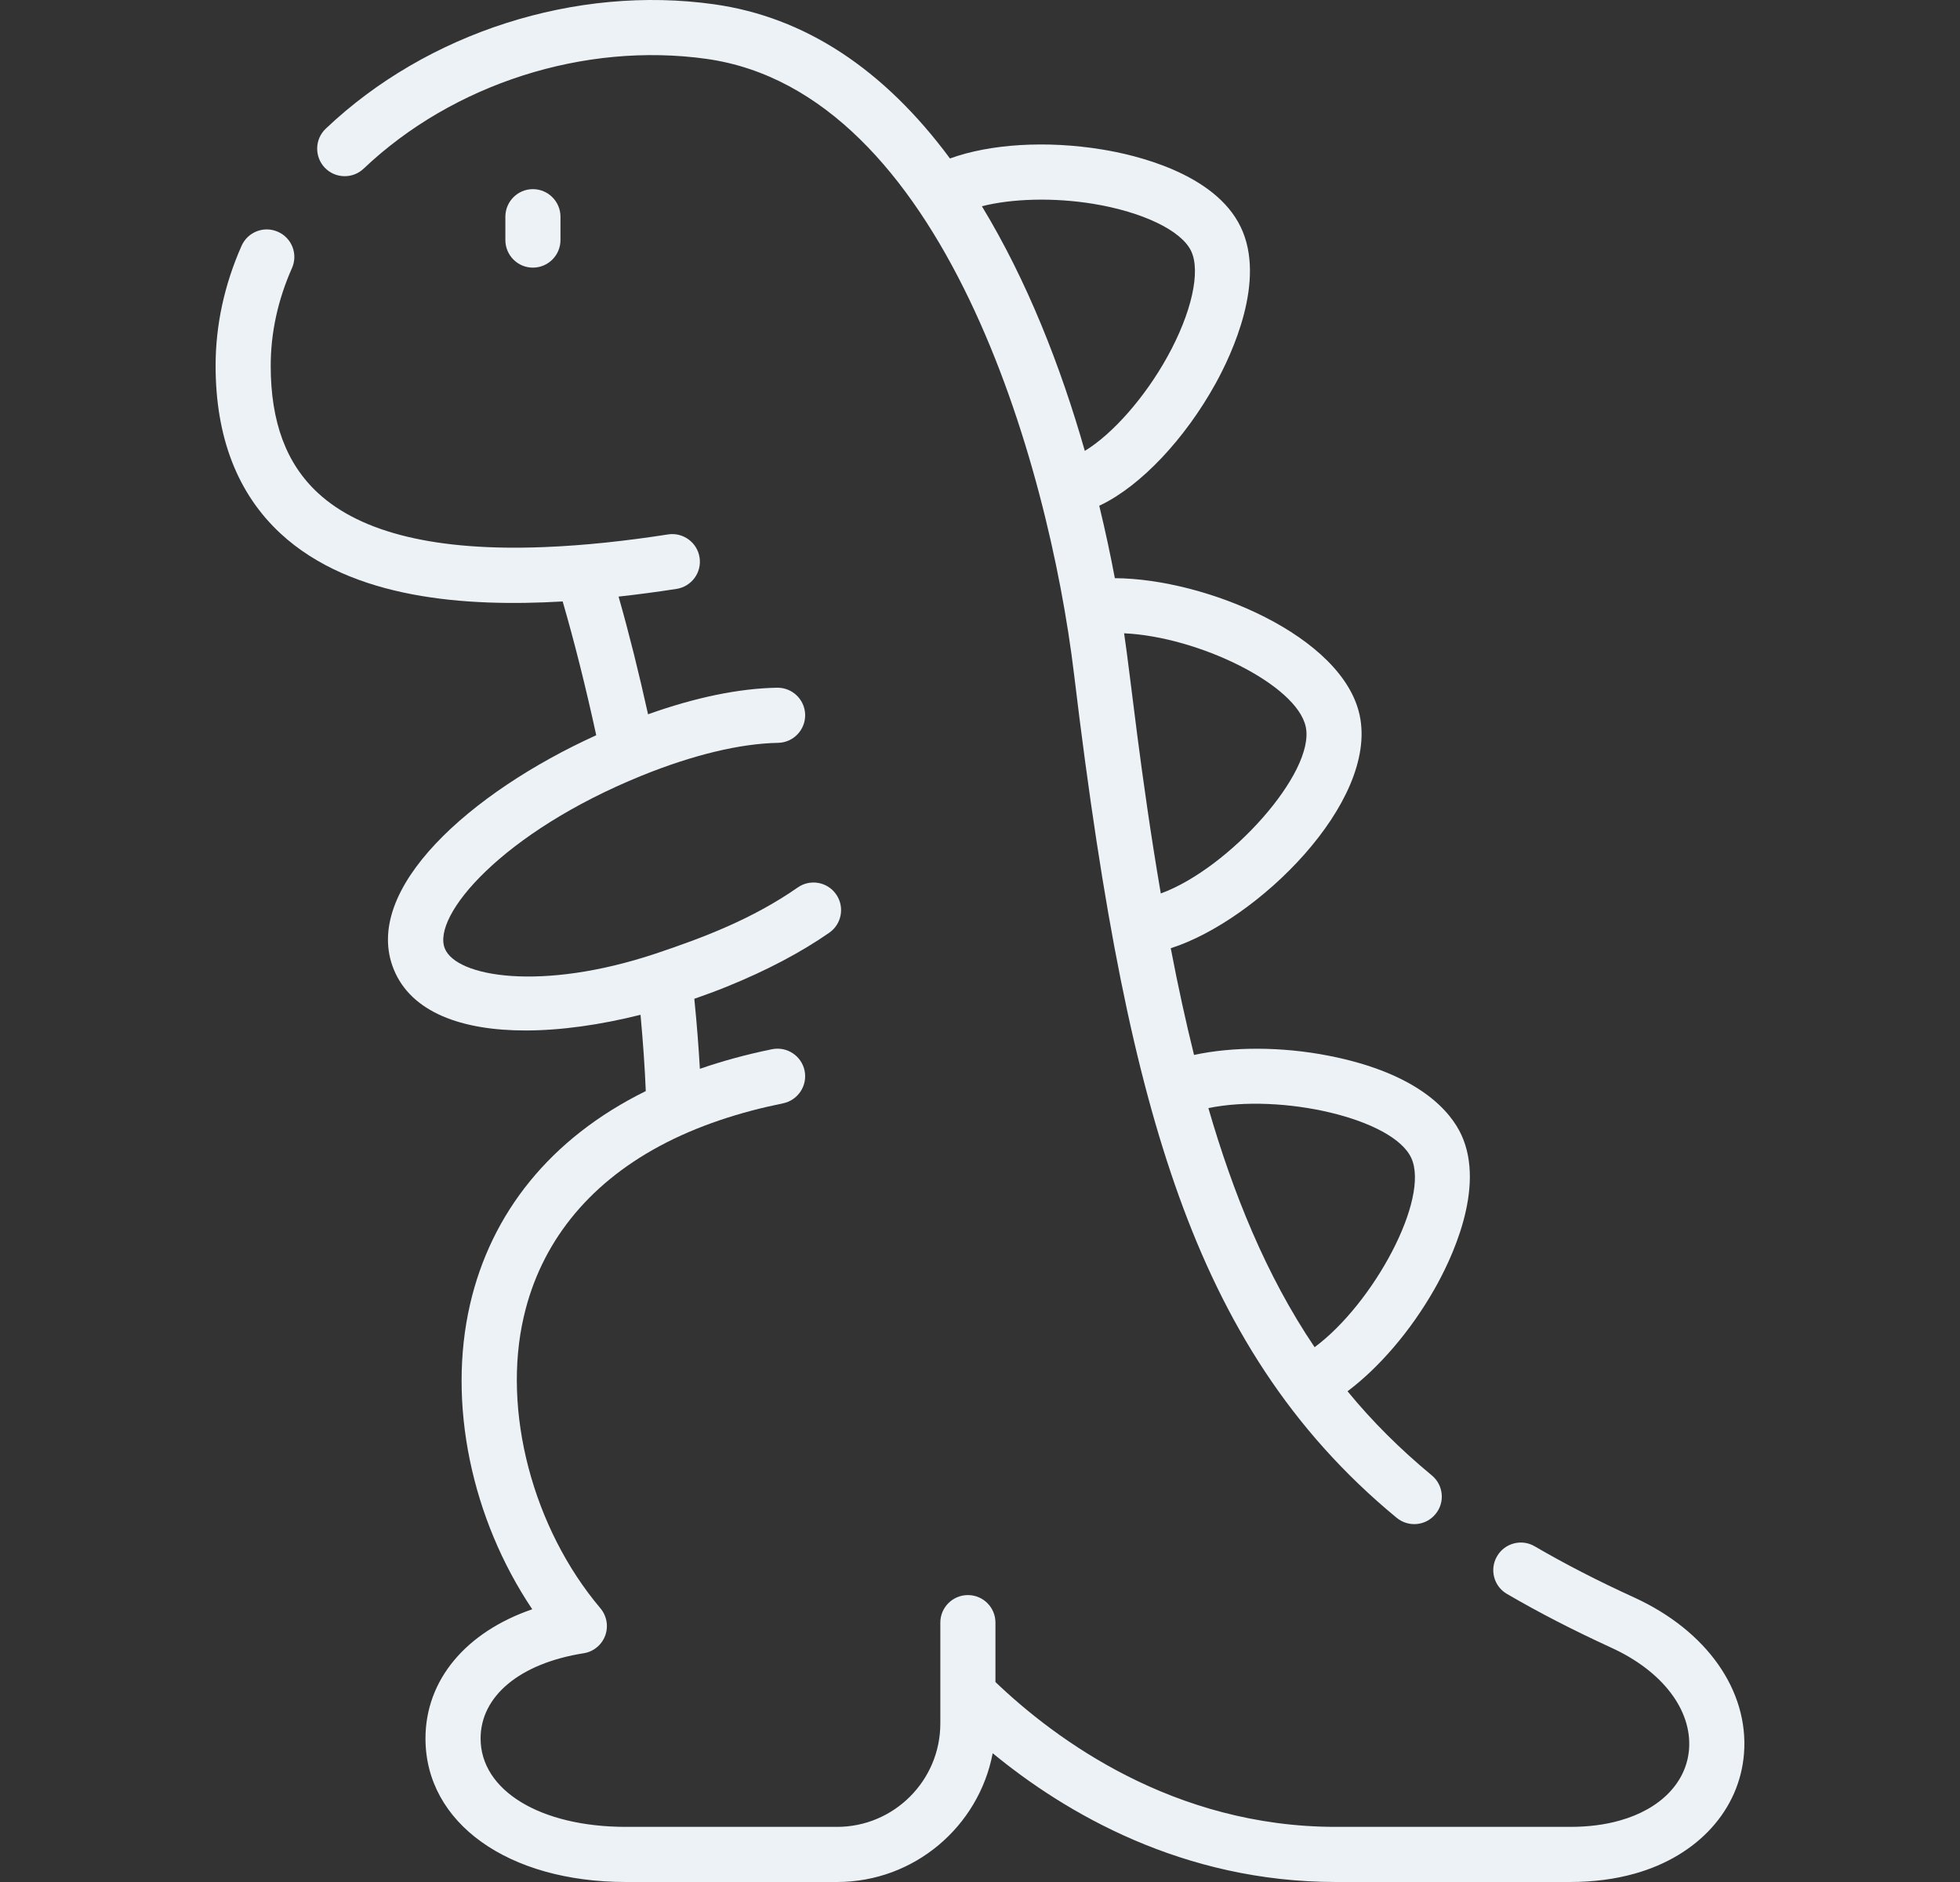 <svg width="25" height="24" viewBox="0 0 25 24" fill="none" xmlns="http://www.w3.org/2000/svg">
<rect x="0" y="0" width="25" height="24" fill="#333333" stroke="none"/>
<path d="M20.845 20.372C20.376 20.158 19.961 19.944 19.575 19.719C19.408 19.621 19.192 19.678 19.095 19.846C18.997 20.013 19.053 20.229 19.221 20.326C19.627 20.563 20.062 20.787 20.552 21.012C21.203 21.309 21.582 21.805 21.544 22.307C21.511 22.729 21.182 23.069 20.664 23.215C20.473 23.27 20.258 23.297 20.026 23.297H17.04C14.968 23.297 13.464 22.183 12.697 21.45V20.692C12.697 20.498 12.54 20.341 12.346 20.341C12.152 20.341 11.994 20.498 11.994 20.692V21.979C11.994 22.706 11.403 23.297 10.677 23.297H7.984C6.893 23.297 6.13 22.834 6.13 22.17C6.13 21.627 6.634 21.211 7.444 21.083C7.569 21.064 7.674 20.978 7.719 20.859C7.763 20.74 7.74 20.606 7.658 20.509C6.795 19.488 6.402 17.993 6.681 16.79C6.896 15.857 7.491 15.112 8.41 14.617C8.9 14.353 9.446 14.18 9.988 14.07C10.178 14.031 10.301 13.845 10.263 13.655C10.224 13.465 10.039 13.342 9.848 13.38C9.524 13.446 9.216 13.53 8.927 13.63C8.911 13.35 8.888 13.052 8.856 12.737C8.998 12.688 9.138 12.636 9.276 12.58C9.779 12.376 10.217 12.145 10.578 11.894C10.737 11.783 10.776 11.564 10.665 11.405C10.555 11.246 10.335 11.206 10.176 11.317C9.596 11.721 8.967 11.959 8.359 12.162C6.908 12.645 5.821 12.459 5.674 12.096C5.505 11.681 6.4 10.616 8.186 9.891C8.838 9.627 9.439 9.482 9.925 9.473C10.119 9.469 10.273 9.309 10.27 9.115C10.266 8.923 10.109 8.77 9.918 8.77C9.916 8.77 9.914 8.77 9.912 8.77C9.424 8.779 8.871 8.893 8.266 9.109C8.148 8.576 8.023 8.074 7.89 7.608C8.129 7.582 8.375 7.549 8.629 7.51C8.821 7.48 8.953 7.301 8.923 7.109C8.893 6.917 8.713 6.786 8.522 6.815C8.002 6.896 7.458 6.957 6.931 6.977C5.576 7.03 4.611 6.799 4.058 6.289C3.651 5.914 3.453 5.382 3.453 4.665C3.453 4.243 3.544 3.825 3.724 3.419C3.803 3.242 3.723 3.034 3.545 2.956C3.368 2.877 3.16 2.957 3.081 3.135C2.862 3.63 2.75 4.145 2.75 4.664C2.75 5.577 3.03 6.297 3.581 6.806C4.489 7.643 5.945 7.742 7.177 7.67C7.327 8.187 7.473 8.768 7.605 9.376C5.999 10.105 4.609 11.342 5.022 12.361C5.246 12.912 5.892 13.141 6.702 13.141C7.155 13.141 7.66 13.069 8.17 12.941C8.202 13.29 8.225 13.616 8.237 13.914C7.012 14.518 6.263 15.476 5.996 16.631C5.704 17.895 6.014 19.368 6.789 20.522C5.946 20.811 5.427 21.421 5.427 22.17C5.427 23.247 6.479 24 7.984 24H10.677C11.662 24 12.484 23.292 12.662 22.358C13.589 23.12 15.084 24 17.04 24H20.026C20.323 24 20.602 23.964 20.855 23.892C21.657 23.666 22.189 23.079 22.245 22.361C22.307 21.558 21.77 20.796 20.845 20.372Z" fill="#EDF2F7"/>
<path d="M4.639 2.15C5.779 1.068 7.455 0.532 9.013 0.751C12.021 1.175 13.374 5.885 13.7 8.601C14.07 11.685 14.47 13.674 15.036 15.25C15.618 16.869 16.456 18.236 17.815 19.356C17.965 19.479 18.186 19.459 18.31 19.308C18.434 19.159 18.412 18.937 18.262 18.814C17.862 18.483 17.506 18.13 17.188 17.742C17.589 17.441 17.992 16.974 18.294 16.444C18.503 16.079 18.955 15.155 18.64 14.472C18.511 14.193 18.119 13.691 16.942 13.462C16.346 13.346 15.725 13.346 15.23 13.453C15.126 13.034 15.027 12.583 14.933 12.092C16.035 11.742 17.579 10.234 17.343 9.123C17.129 8.112 15.386 7.38 14.22 7.373C14.167 7.091 14.101 6.78 14.021 6.449C14.028 6.445 14.036 6.442 14.043 6.439C14.554 6.191 15.114 5.598 15.505 4.891C15.711 4.518 16.156 3.575 15.824 2.892C15.493 2.208 14.477 1.974 14.056 1.906C13.347 1.79 12.627 1.835 12.117 2.021C11.271 0.878 10.264 0.218 9.111 0.055C7.346 -0.194 5.446 0.414 4.155 1.641C4.014 1.774 4.009 1.997 4.142 2.138C4.276 2.278 4.498 2.284 4.639 2.15ZM18.001 14.767C18.24 15.285 17.522 16.621 16.768 17.18C16.146 16.26 15.726 15.209 15.413 14.131C16.335 13.94 17.767 14.26 18.001 14.767ZM16.655 9.269C16.779 9.851 15.68 11.074 14.806 11.394C14.543 9.856 14.423 8.643 14.338 8.076C15.283 8.119 16.541 8.73 16.655 9.269ZM13.943 2.599C14.575 2.703 15.065 2.938 15.192 3.199C15.318 3.459 15.2 3.99 14.889 4.551C14.602 5.069 14.192 5.534 13.837 5.75C13.529 4.671 13.1 3.578 12.524 2.63C12.91 2.532 13.439 2.517 13.943 2.599Z" fill="#EDF2F7"/>
<path d="M6.446 2.764V3.061C6.446 3.255 6.603 3.413 6.797 3.413C6.991 3.413 7.149 3.255 7.149 3.061V2.764C7.149 2.57 6.991 2.412 6.797 2.412C6.603 2.412 6.446 2.57 6.446 2.764Z" fill="#EDF2F7"/>
</svg>
